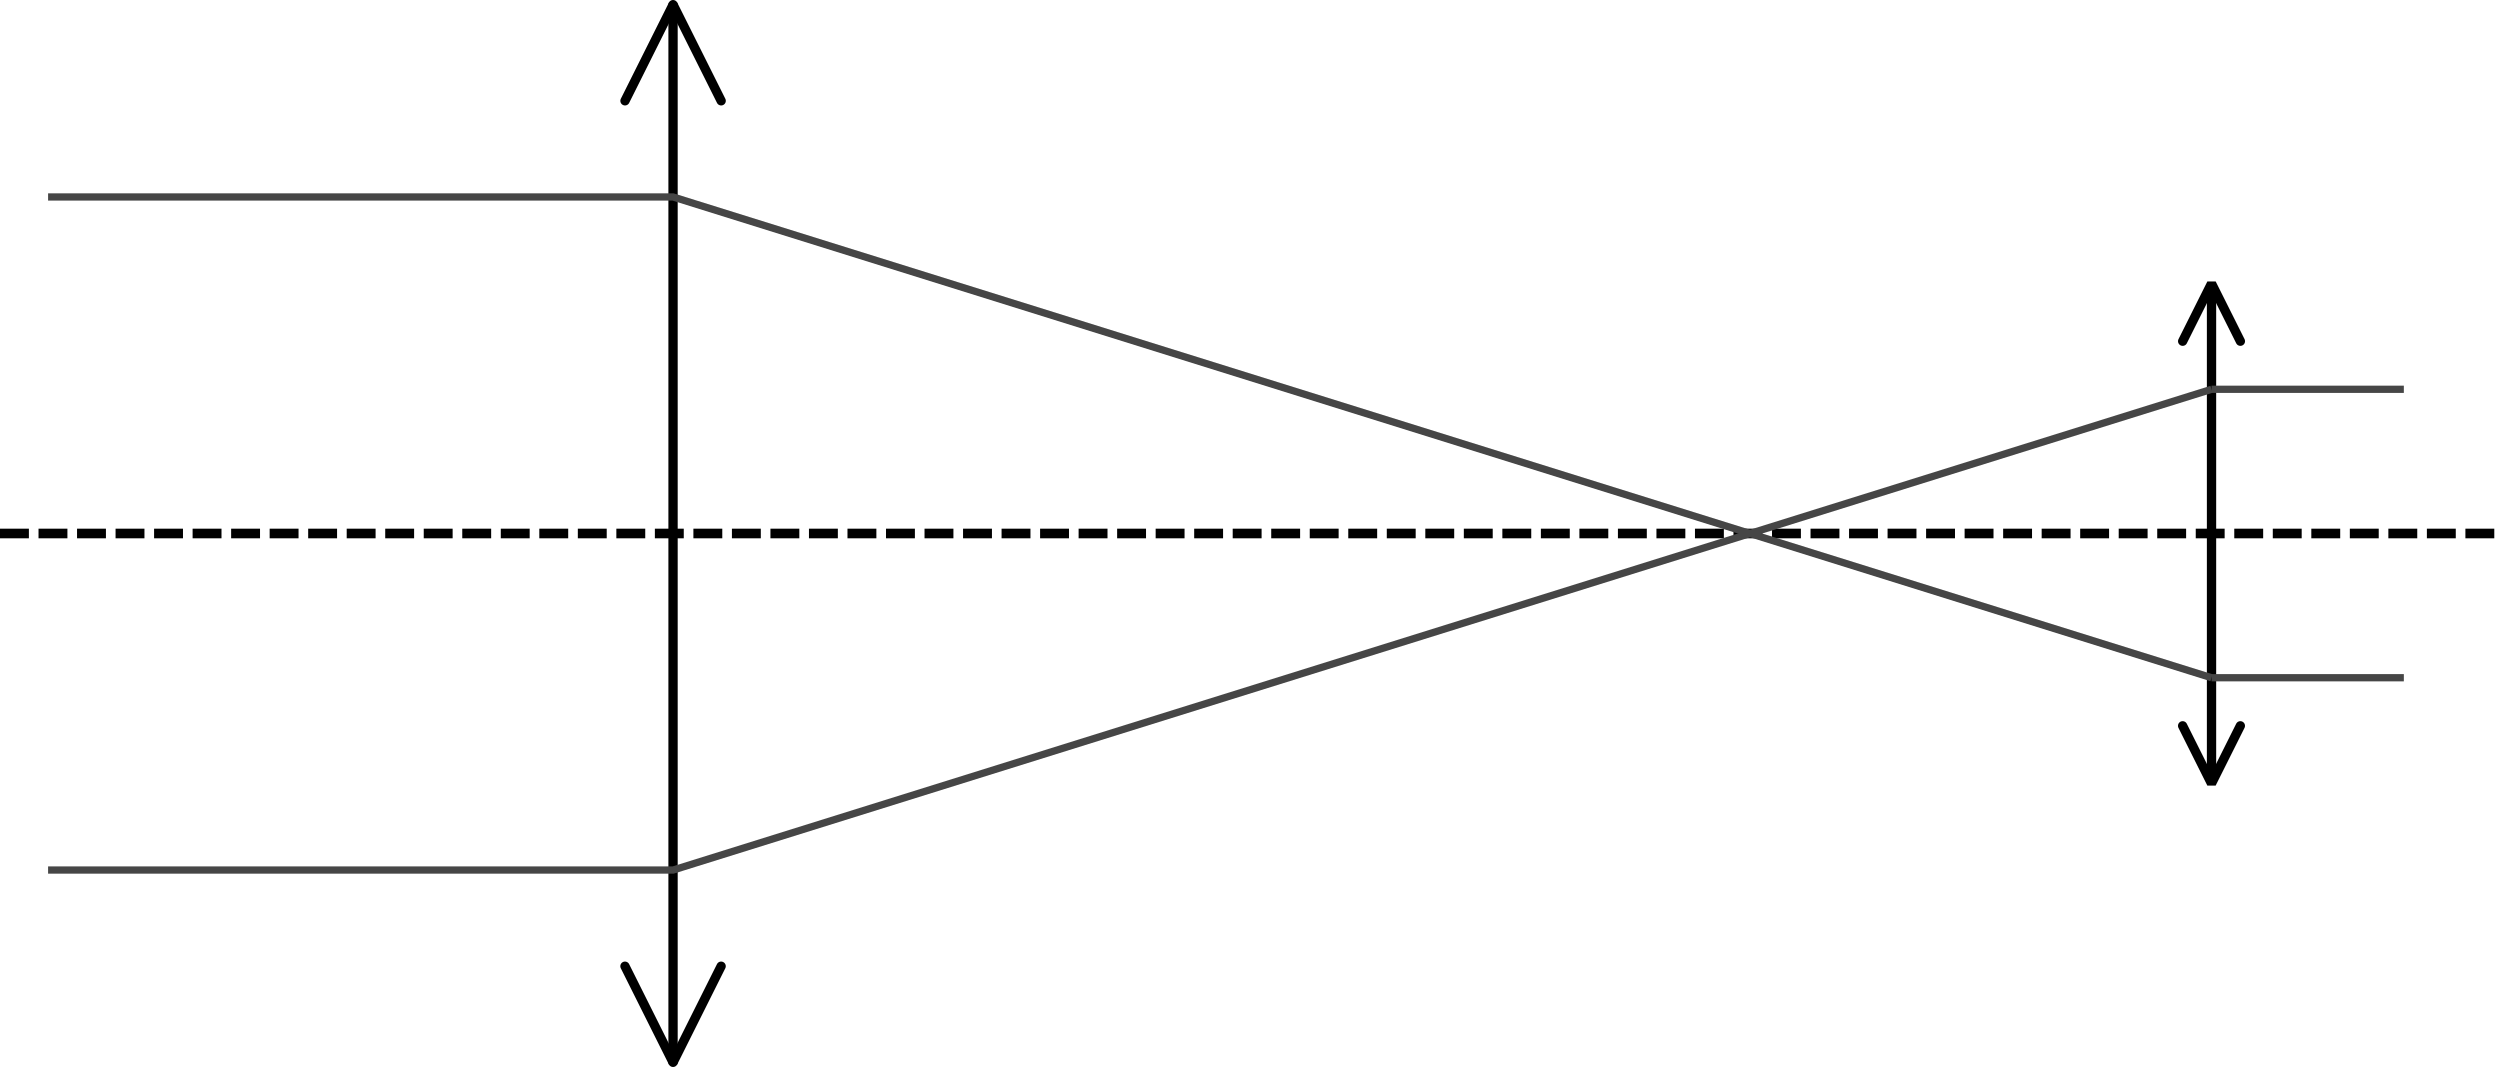 <?xml version="1.0" encoding="UTF-8" standalone="no"?>
<!-- Created with Inkscape (http://www.inkscape.org/) -->

<svg
   width="68.792mm"
   height="29.36mm"
   viewBox="0 0 68.792 29.36"
   version="1.1"
   id="svg5"
   inkscape:version="1.1.1 (3bf5ae0d25, 2021-09-20)"
   sodipodi:docname="24-dalekohled.svg"
   xmlns:inkscape="http://www.inkscape.org/namespaces/inkscape"
   xmlns:sodipodi="http://sodipodi.sourceforge.net/DTD/sodipodi-0.dtd"
   xmlns="http://www.w3.org/2000/svg"
   xmlns:svg="http://www.w3.org/2000/svg">
  <sodipodi:namedview
     id="namedview7"
     pagecolor="#505050"
     bordercolor="#eeeeee"
     borderopacity="1"
     inkscape:pageshadow="0"
     inkscape:pageopacity="0"
     inkscape:pagecheckerboard="0"
     inkscape:document-units="mm"
     showgrid="true"
     inkscape:zoom="3.4657307"
     inkscape:cx="141.24006"
     inkscape:cy="93.631049"
     inkscape:window-width="1920"
     inkscape:window-height="1058"
     inkscape:window-x="0"
     inkscape:window-y="22"
     inkscape:window-maximized="1"
     inkscape:current-layer="layer1">
    <inkscape:grid
       type="xygrid"
       id="grid824"
       originx="-68.792"
       originy="-138.778" />
  </sodipodi:namedview>
  <defs
     id="defs2" />
  <g
     inkscape:label="Layer 1"
     inkscape:groupmode="layer"
     id="layer1"
     transform="translate(-68.792,-138.778)">
    <path
       style="fill:none;stroke:#000000;stroke-width:0.265;stroke-linecap:butt;stroke-linejoin:miter;stroke-miterlimit:4;stroke-dasharray:0.795, 0.265;stroke-dashoffset:0;stroke-opacity:1"
       d="M 68.792,153.458 H 137.583"
       id="path859"
       sodipodi:nodetypes="cc" />
    <g
       id="g1316"
       style="stroke-width:0.256;stroke-miterlimit:4;stroke-dasharray:none">
      <path
         style="fill:none;stroke:#000000;stroke-width:0.256;stroke-linecap:round;stroke-linejoin:bevel;stroke-miterlimit:4;stroke-dasharray:none;stroke-opacity:1"
         d="M 87.312,153.458 V 138.906"
         id="path861" />
      <path
         style="fill:none;stroke:#000000;stroke-width:0.256;stroke-linecap:round;stroke-linejoin:bevel;stroke-miterlimit:4;stroke-dasharray:none;stroke-opacity:1"
         d="m 85.99,141.552 c 1.323,-2.646 1.323,-2.646 1.323,-2.646 l 1.323,2.646"
         id="path1167" />
      <path
         style="fill:none;stroke:#000000;stroke-width:0.256;stroke-linecap:round;stroke-linejoin:bevel;stroke-miterlimit:4;stroke-dasharray:none;stroke-opacity:1"
         d="m 87.312,153.458 v 14.552"
         id="path861-6" />
      <path
         style="fill:none;stroke:#000000;stroke-width:0.256;stroke-linecap:round;stroke-linejoin:bevel;stroke-miterlimit:4;stroke-dasharray:none;stroke-opacity:1"
         d="m 88.635,165.365 c -1.323,2.646 -1.323,2.646 -1.323,2.646 l -1.323,-2.646"
         id="path1167-7" />
    </g>
    <g
       id="g2174"
       transform="translate(-1.323)"
       style="stroke-width:0.256;stroke-miterlimit:4;stroke-dasharray:none">
      <path
         style="fill:none;stroke:#000000;stroke-width:0.256;stroke-linecap:round;stroke-linejoin:bevel;stroke-miterlimit:4;stroke-dasharray:none;stroke-opacity:1"
         d="m 130.969,153.458 v -6.615"
         id="path861-5"
         sodipodi:nodetypes="cc" />
      <path
         style="fill:none;stroke:#000000;stroke-width:0.256;stroke-linecap:round;stroke-linejoin:bevel;stroke-miterlimit:4;stroke-dasharray:none;stroke-opacity:1"
         d="m 130.175,148.167 c 0.794,-1.587 0.794,-1.587 0.794,-1.587 l 0.794,1.587"
         id="path1167-6" />
      <path
         style="fill:none;stroke:#000000;stroke-width:0.256;stroke-linecap:round;stroke-linejoin:bevel;stroke-miterlimit:4;stroke-dasharray:none;stroke-opacity:1"
         d="m 130.969,153.458 v 6.615"
         id="path861-5-2"
         sodipodi:nodetypes="cc" />
      <path
         style="fill:none;stroke:#000000;stroke-width:0.256;stroke-linecap:round;stroke-linejoin:bevel;stroke-miterlimit:4;stroke-dasharray:none;stroke-opacity:1"
         d="m 131.762,158.75 c -0.794,1.587 -0.794,1.587 -0.794,1.587 l -0.794,-1.587"
         id="path1167-6-7" />
    </g>
    <path
       style="fill:none;stroke:#464646;stroke-width:0.2;stroke-linecap:butt;stroke-linejoin:miter;stroke-opacity:1;stroke-miterlimit:4;stroke-dasharray:none"
       d="m 70.115,144.198 h 17.198 l 42.333,13.229"
       id="path1370" />
    <path
       style="fill:none;stroke:#464646;stroke-width:0.2;stroke-linecap:butt;stroke-linejoin:miter;stroke-opacity:1;stroke-miterlimit:4;stroke-dasharray:none"
       d="M 70.115,162.719 H 87.313 L 129.646,149.49"
       id="path1370-5" />
    <path
       style="fill:none;stroke:#464646;stroke-width:0.2;stroke-linecap:butt;stroke-linejoin:miter;stroke-opacity:1;stroke-miterlimit:4;stroke-dasharray:none"
       d="m 129.646,149.49 h 5.292"
       id="path2228" />
    <path
       style="fill:none;stroke:#464646;stroke-width:0.2;stroke-linecap:butt;stroke-linejoin:miter;stroke-opacity:1;stroke-miterlimit:4;stroke-dasharray:none"
       d="m 129.646,157.427 h 5.292"
       id="path2228-0" />
  </g>
</svg>

